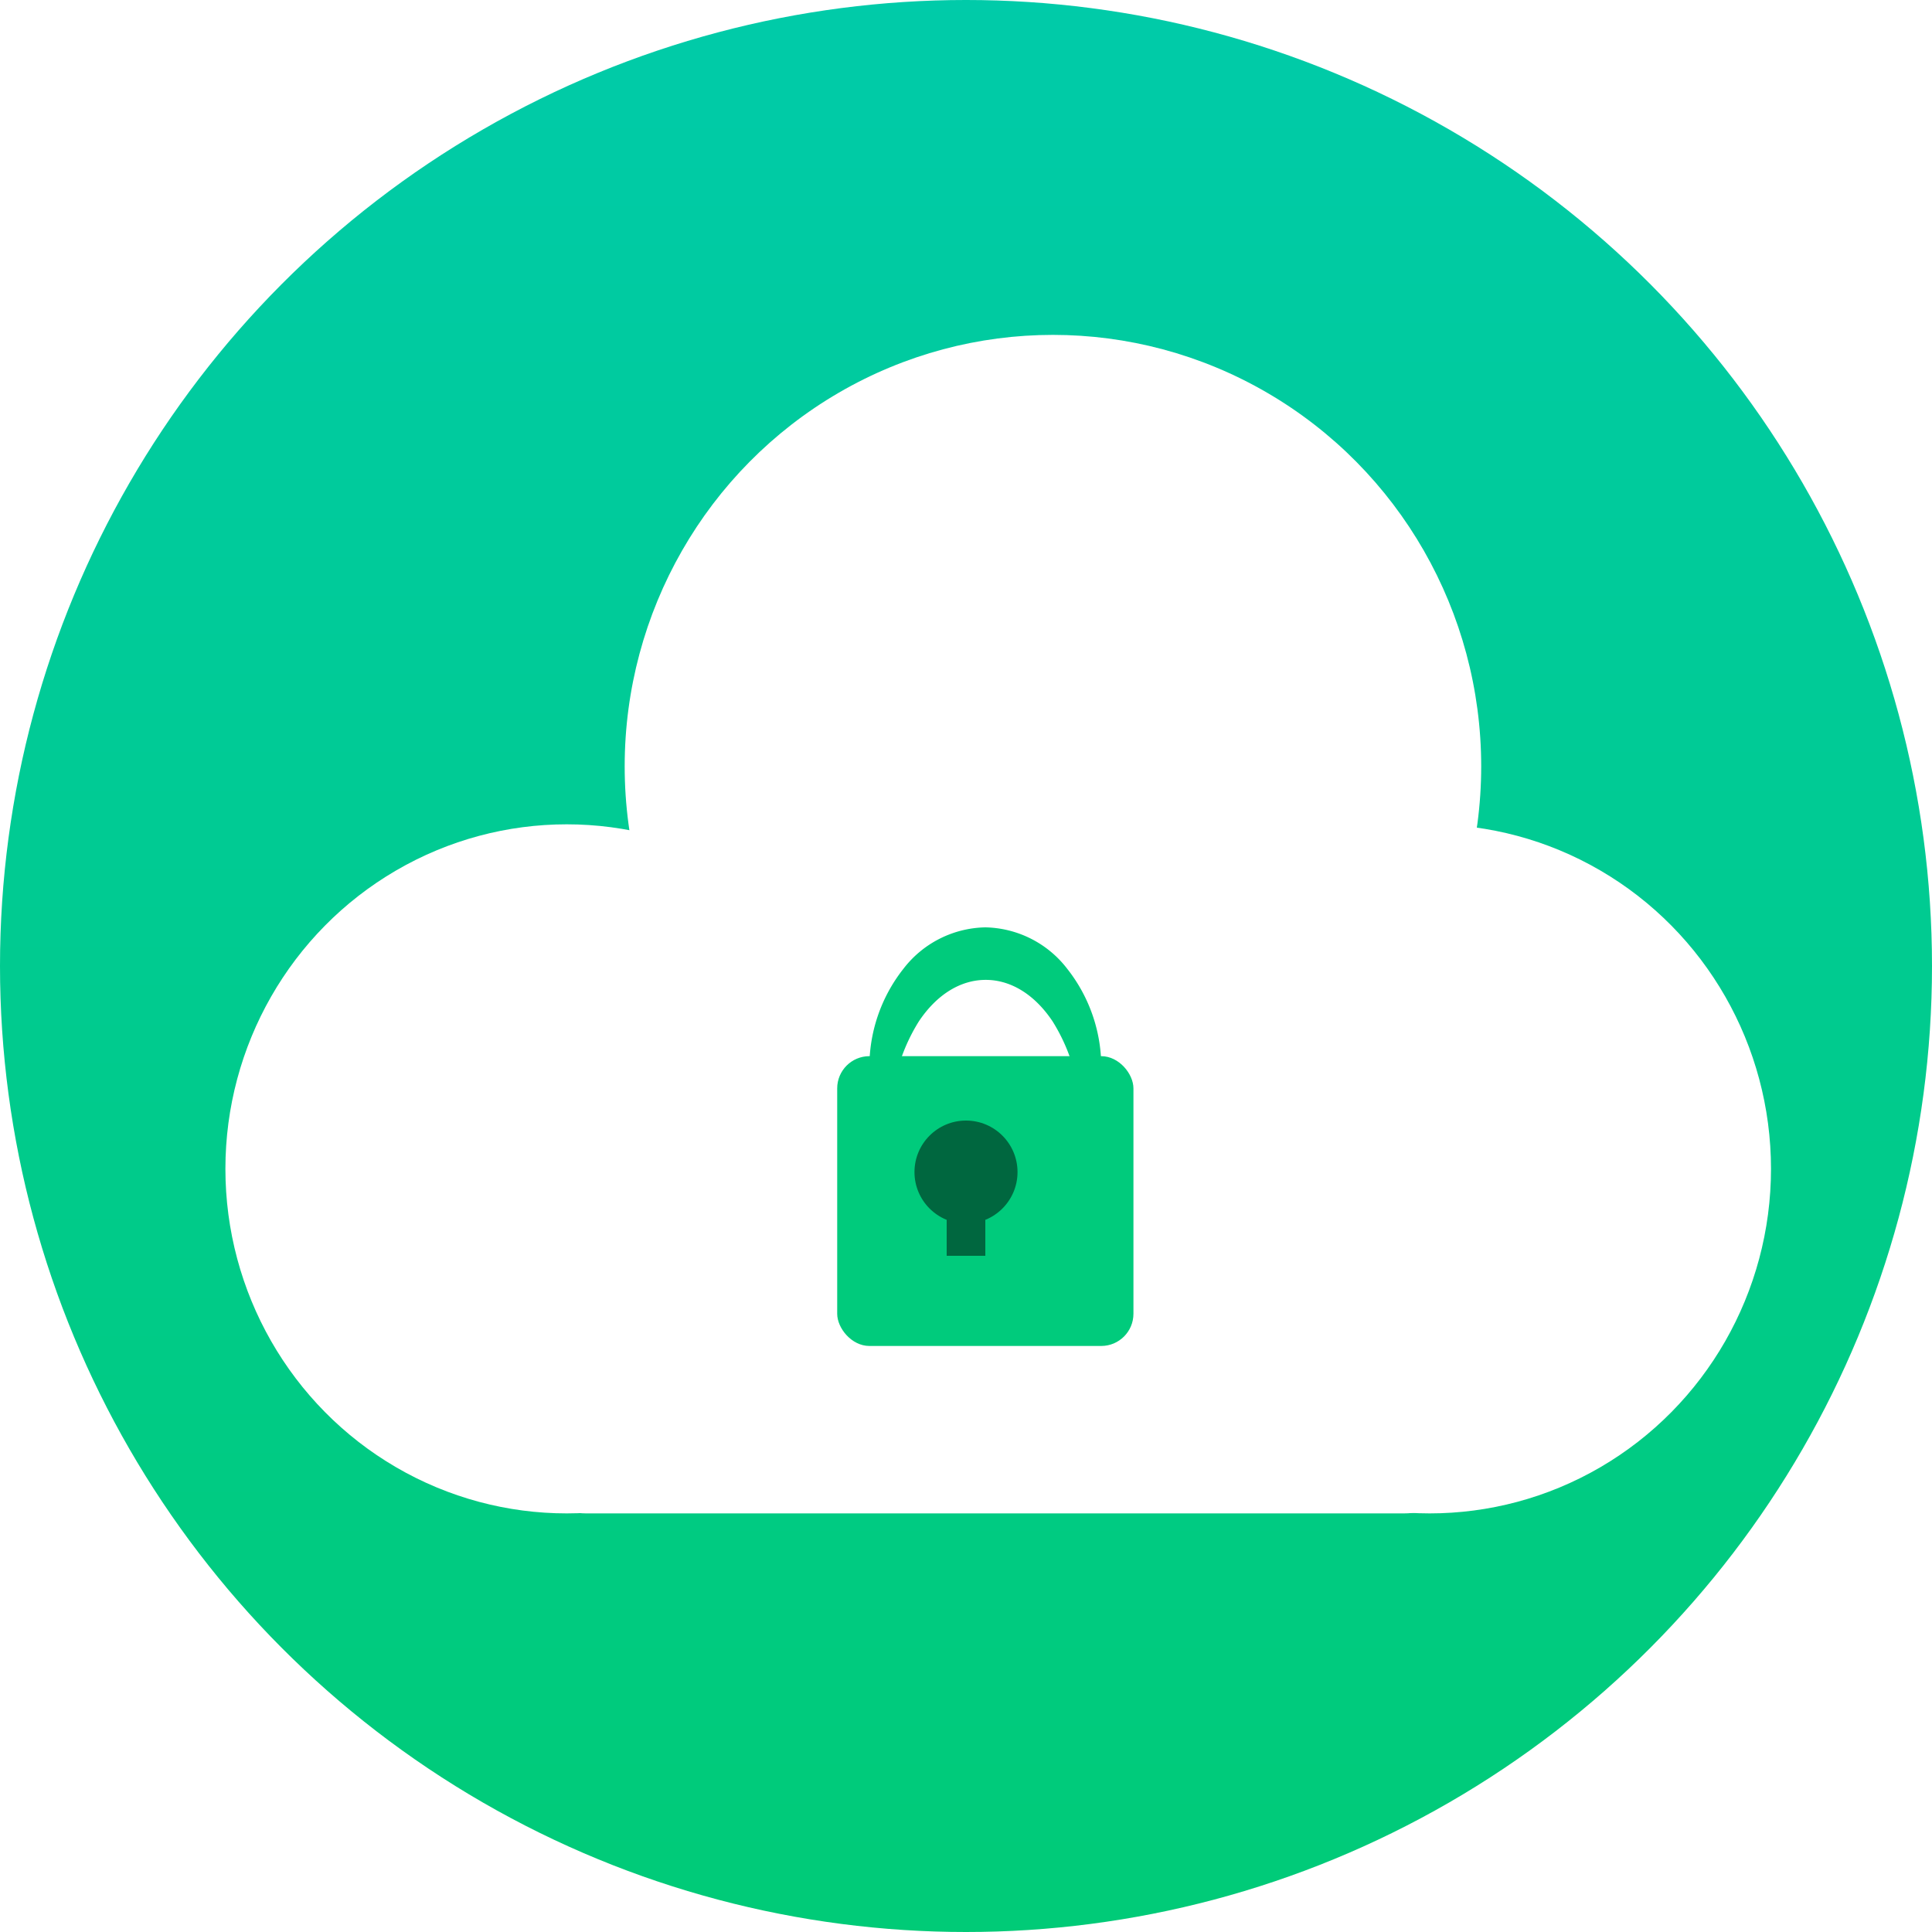<svg xmlns="http://www.w3.org/2000/svg" xmlns:xlink="http://www.w3.org/1999/xlink" width="300" height="300" viewBox="0 0 300 300">
  <defs>
    <linearGradient id="linear-gradient" x1="0.5" x2="0.5" y2="1" gradientUnits="objectBoundingBox">
      <stop offset="0" stop-color="#00cba9"/>
      <stop offset="1" stop-color="#00cb77"/>
    </linearGradient>
    <filter id="Rectangle_1" x="70" y="154" width="169" height="90" filterUnits="userSpaceOnUse">
      <feOffset dx="5" dy="3" input="SourceAlpha"/>
      <feGaussianBlur stdDeviation="3" result="blur"/>
      <feFlood flood-opacity="0.161"/>
      <feComposite operator="in" in2="blur"/>
      <feComposite in="SourceGraphic"/>
    </filter>
    <filter id="Ellipse_3" x="160" y="119" width="124" height="125" filterUnits="userSpaceOnUse">
      <feOffset dx="5" dy="3" input="SourceAlpha"/>
      <feGaussianBlur stdDeviation="3" result="blur-2"/>
      <feFlood flood-opacity="0.161"/>
      <feComposite operator="in" in2="blur-2"/>
      <feComposite in="SourceGraphic"/>
    </filter>
    <filter id="Ellipse_4" x="88" y="43" width="151" height="152" filterUnits="userSpaceOnUse">
      <feOffset dx="5" dy="3" input="SourceAlpha"/>
      <feGaussianBlur stdDeviation="3" result="blur-3"/>
      <feFlood flood-opacity="0.161"/>
      <feComposite operator="in" in2="blur-3"/>
      <feComposite in="SourceGraphic"/>
    </filter>
    <filter id="Ellipse_2" x="26" y="119" width="124" height="125" filterUnits="userSpaceOnUse">
      <feOffset dx="5" dy="3" input="SourceAlpha"/>
      <feGaussianBlur stdDeviation="3" result="blur-4"/>
      <feFlood flood-opacity="0.161"/>
      <feComposite operator="in" in2="blur-4"/>
      <feComposite in="SourceGraphic"/>
    </filter>
    <filter id="Subtraction_1" x="126" y="135" width="54" height="53.567" filterUnits="userSpaceOnUse">
      <feOffset dx="3" dy="3" input="SourceAlpha"/>
      <feGaussianBlur stdDeviation="3" result="blur-5"/>
      <feFlood flood-opacity="0.161"/>
      <feComposite operator="in" in2="blur-5"/>
      <feComposite in="SourceGraphic"/>
    </filter>
    <filter id="Rectangle_2" x="121" y="155" width="64" height="63" filterUnits="userSpaceOnUse">
      <feOffset dx="3" dy="3" input="SourceAlpha"/>
      <feGaussianBlur stdDeviation="3" result="blur-6"/>
      <feFlood flood-opacity="0.161"/>
      <feComposite operator="in" in2="blur-6"/>
      <feComposite in="SourceGraphic"/>
    </filter>
    <clipPath id="clip-logo">
      <rect width="300" height="300"/>
    </clipPath>
  </defs>
  <g id="logo" clip-path="url(#clip-logo)">
    <circle id="Ellipse_1" data-name="Ellipse 1" cx="150" cy="150" r="150" fill="url(#linear-gradient)"/>
    <g id="cloud-lock" transform="translate(0 2)">
      <g id="Group_1" data-name="Group 1" transform="translate(-13 2)">
        <g transform="matrix(1, 0, 0, 1, 13, -4)" filter="url(#Rectangle_1)">
          <rect id="Rectangle_1-2" data-name="Rectangle 1" width="151" height="72" rx="12" transform="translate(74 160)" fill="#fff"/>
        </g>
        <g transform="matrix(1, 0, 0, 1, 13, -4)" filter="url(#Ellipse_3)">
          <ellipse id="Ellipse_3-2" data-name="Ellipse 3" cx="53" cy="53.5" rx="53" ry="53.5" transform="translate(164 125)" fill="#fff"/>
        </g>
        <g transform="matrix(1, 0, 0, 1, 13, -4)" filter="url(#Ellipse_4)">
          <ellipse id="Ellipse_4-2" data-name="Ellipse 4" cx="66.5" cy="67" rx="66.5" ry="67" transform="translate(92 49)" fill="#fff"/>
        </g>
        <g transform="matrix(1, 0, 0, 1, 13, -4)" filter="url(#Ellipse_2)">
          <ellipse id="Ellipse_2-2" data-name="Ellipse 2" cx="53" cy="53.5" rx="53" ry="53.5" transform="translate(30 125)" fill="#fff"/>
        </g>
      </g>
      <g id="Group_3" data-name="Group 3" transform="translate(-6 -46)">
        <g id="lock-body" transform="translate(23 -17)">
          <g transform="matrix(1, 0, 0, 1, -17, 61)" filter="url(#Subtraction_1)">
            <path id="Subtraction_1-2" data-name="Subtraction 1" d="M3.818,35.567A25.05,25.05,0,0,1,0,22.011,24.554,24.554,0,0,1,5.272,6.447,16.416,16.416,0,0,1,18,0,16.416,16.416,0,0,1,30.728,6.447,24.554,24.554,0,0,1,36,22.011,25.147,25.147,0,0,1,32.349,35.3a32.709,32.709,0,0,0,.4-5.133,28.284,28.284,0,0,0-4.3-15.565c-2.774-4.157-6.463-6.447-10.386-6.447s-7.611,2.289-10.385,6.447a28.286,28.286,0,0,0-4.3,15.565,32.641,32.641,0,0,0,.445,5.4Z" transform="translate(132 141)" fill="#00cb7c"/>
          </g>
          <g transform="matrix(1, 0, 0, 1, -17, 61)" filter="url(#Rectangle_2)">
            <rect id="Rectangle_2-2" data-name="Rectangle 2" width="46" height="45" rx="5" transform="translate(127 161)" fill="#00cb7c"/>
          </g>
        </g>
        <g id="key-fml" transform="translate(48 3)">
          <rect id="Rectangle_3" data-name="Rectangle 3" width="6" height="13" transform="translate(105 223)" fill="#00673f"/>
          <circle id="Ellipse_7" data-name="Ellipse 7" cx="8" cy="8" r="8" transform="translate(100 215)" fill="#00673f"/>
        </g>
      </g>
    </g>
  </g>
</svg>
